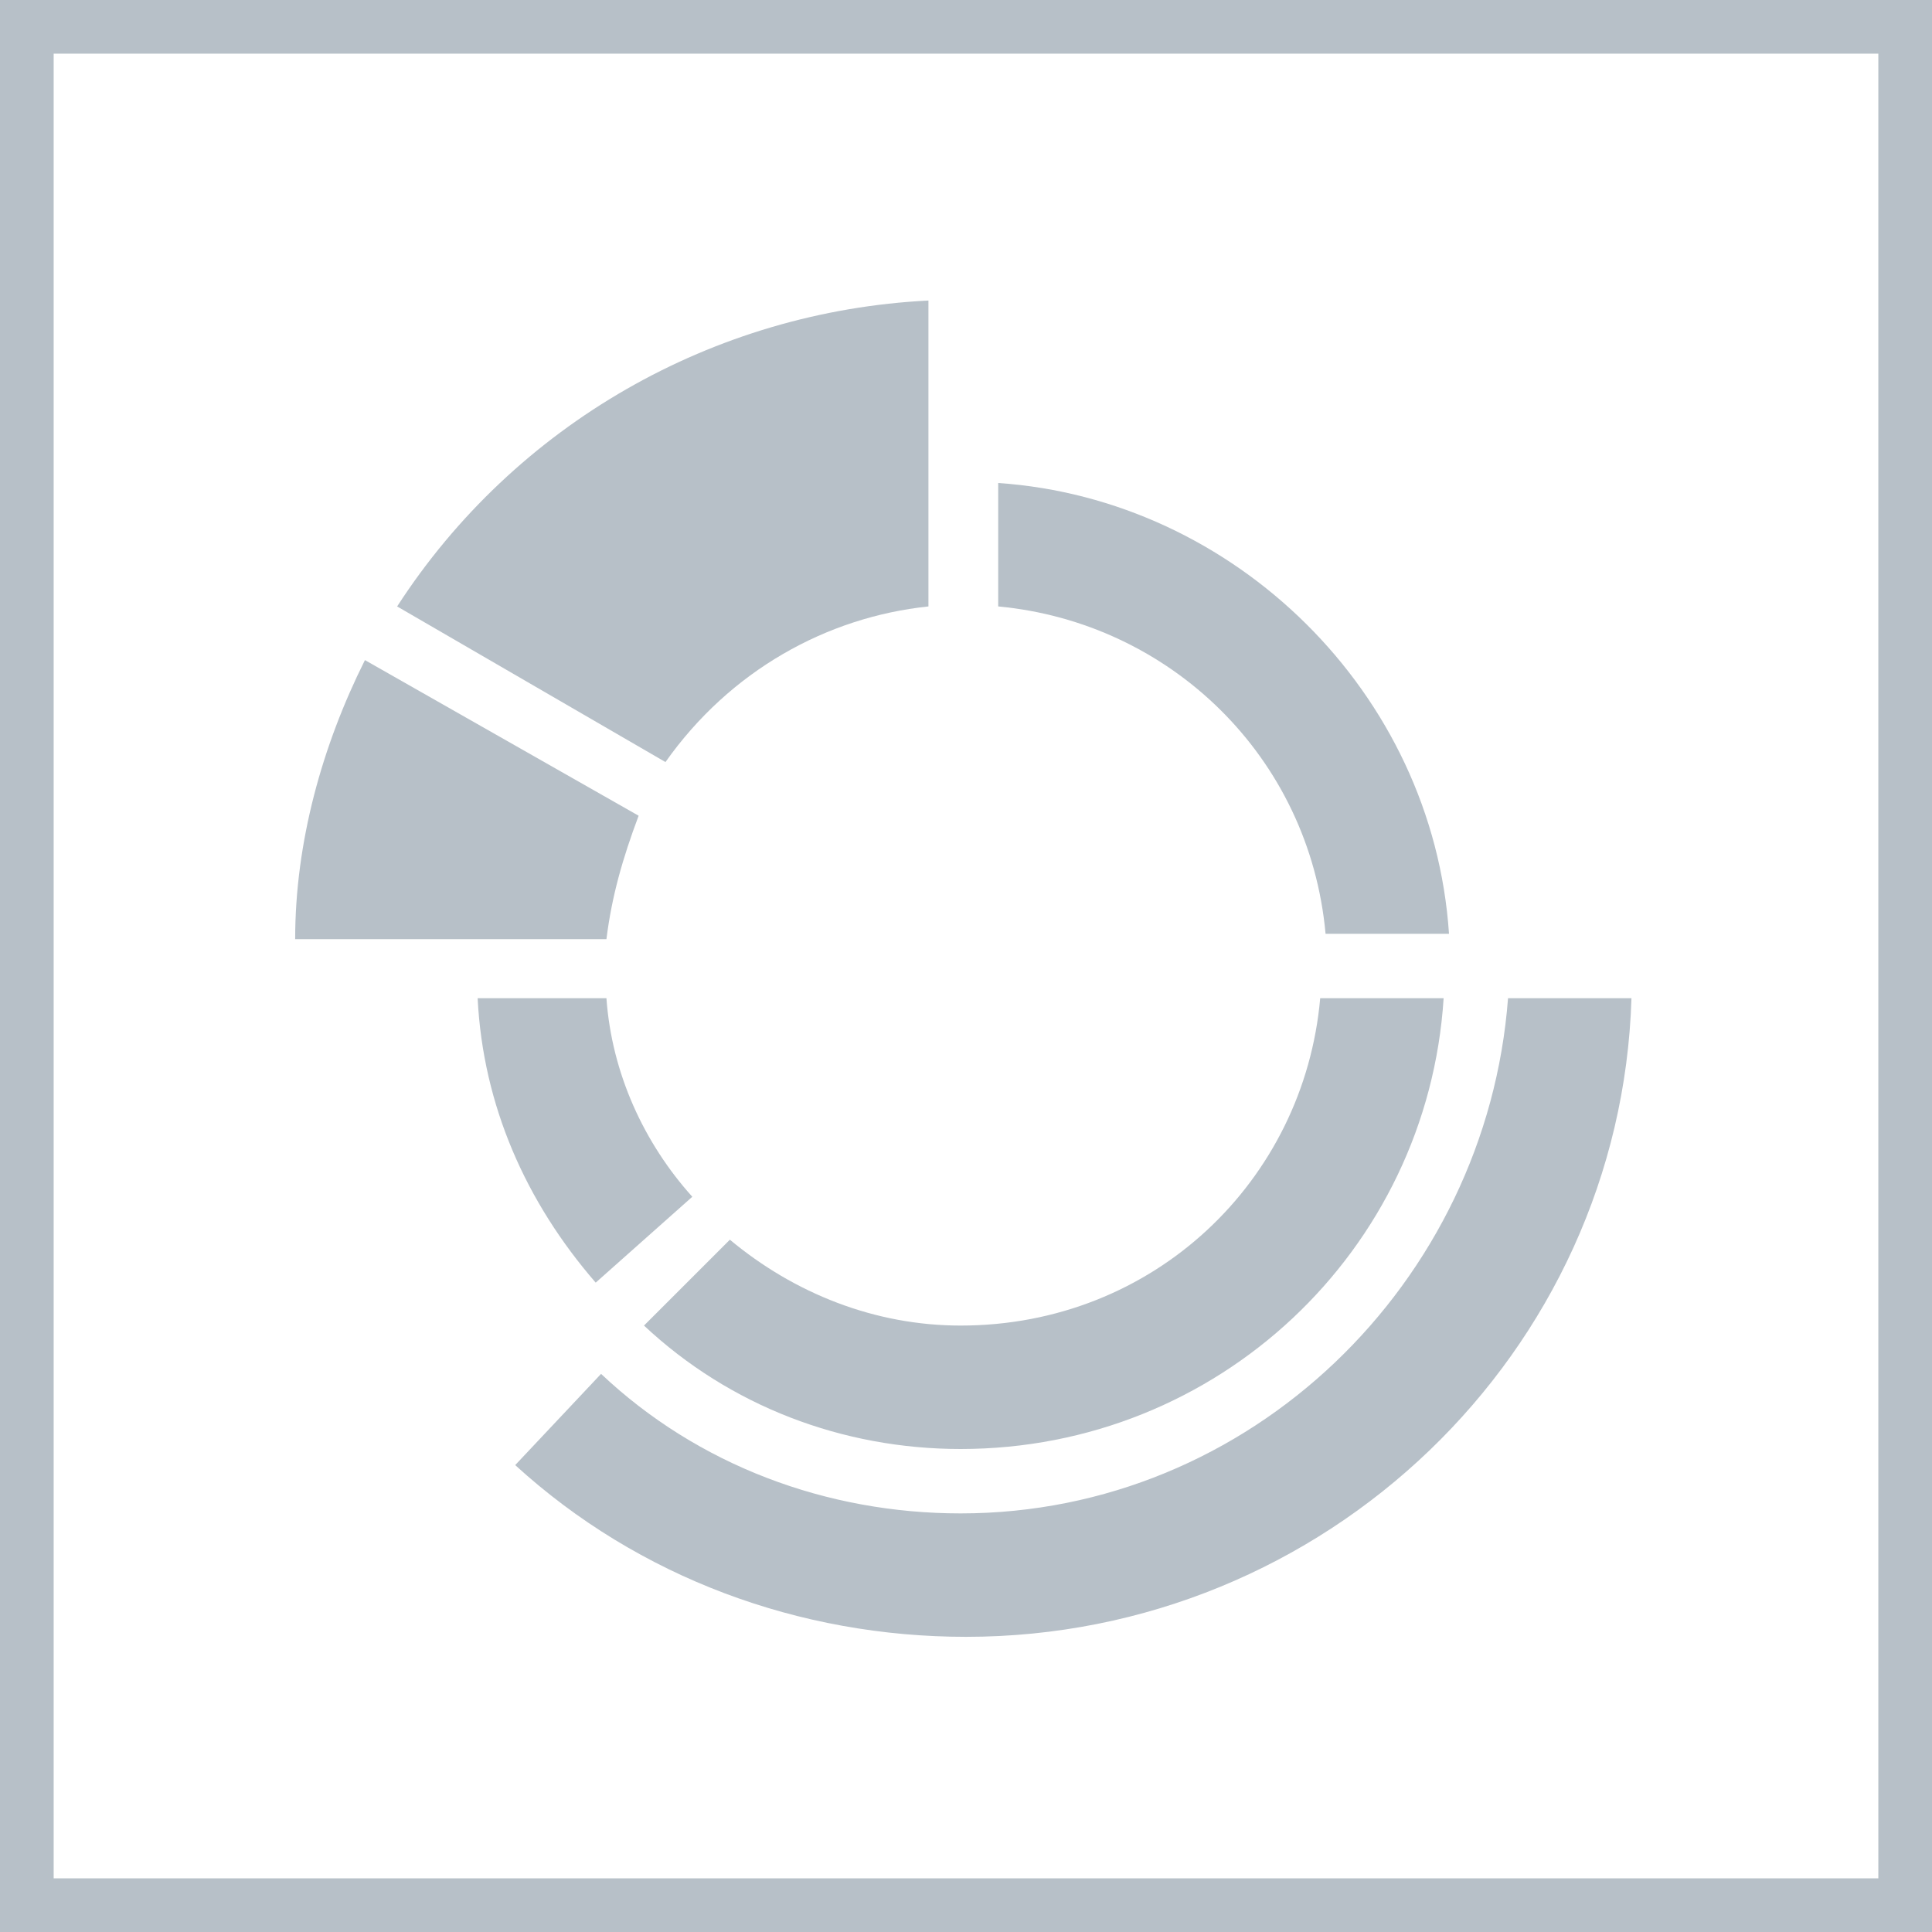 <?xml version="1.0" encoding="utf-8"?>
<!-- Generator: Adobe Illustrator 23.0.1, SVG Export Plug-In . SVG Version: 6.00 Build 0)  -->
<svg version="1.1" id="Layer_1" xmlns="http://www.w3.org/2000/svg" xmlns:xlink="http://www.w3.org/1999/xlink" x="0px" y="0px"
	 viewBox="0 0 36 36" style="enable-background:new 0 0 36 36;" xml:space="preserve">
<style type="text/css">
	.st0{fill:#B7C0C8;}
</style>
<g id="keyline">
	<rect class="st0" width="36" height="1"/>
	<rect y="35" class="st0" width="36" height="1"/>
	<rect class="st0" width="1" height="36"/>
	<rect x="35" class="st0" width="1" height="36"/>
</g>
<g>
	<path class="st0" d="M12.9,22.3c-0.9-1-1.5-2.3-1.6-3.7H8.9c0.1,2,0.9,3.8,2.2,5.3L12.9,22.3z"/>
	<path class="st0" d="M18.6,9v2.3c3.2,0.3,5.8,2.8,6.1,6.1H27C26.7,12.9,23,9.3,18.6,9z"/>
	<path class="st0" d="M17.9,24.7c-1.6,0-3.1-0.6-4.3-1.6L12,24.7c1.6,1.5,3.7,2.3,5.9,2.3c4.8,0,8.7-3.7,9-8.4h-2.3
		C24.3,22,21.5,24.7,17.9,24.7z"/>
	<path class="st0" d="M17.3,11.3V5.6c-4,0.2-7.7,2.3-9.9,5.7l5,2.9C13.6,12.5,15.4,11.5,17.3,11.3z"/>
	<path class="st0" d="M17.9,28.2c-2.5,0-4.9-0.9-6.7-2.6l-1.6,1.7c2.3,2.1,5.3,3.2,8.4,3.2c6.7,0,12.2-5.3,12.4-11.9h-2.3
		C27.7,23.9,23.3,28.2,17.9,28.2z"/>
	<path class="st0" d="M6.8,12.3c-0.8,1.6-1.3,3.4-1.3,5.2h5.8c0.1-0.8,0.3-1.5,0.6-2.3L6.8,12.3z"/>
</g>
</svg>
